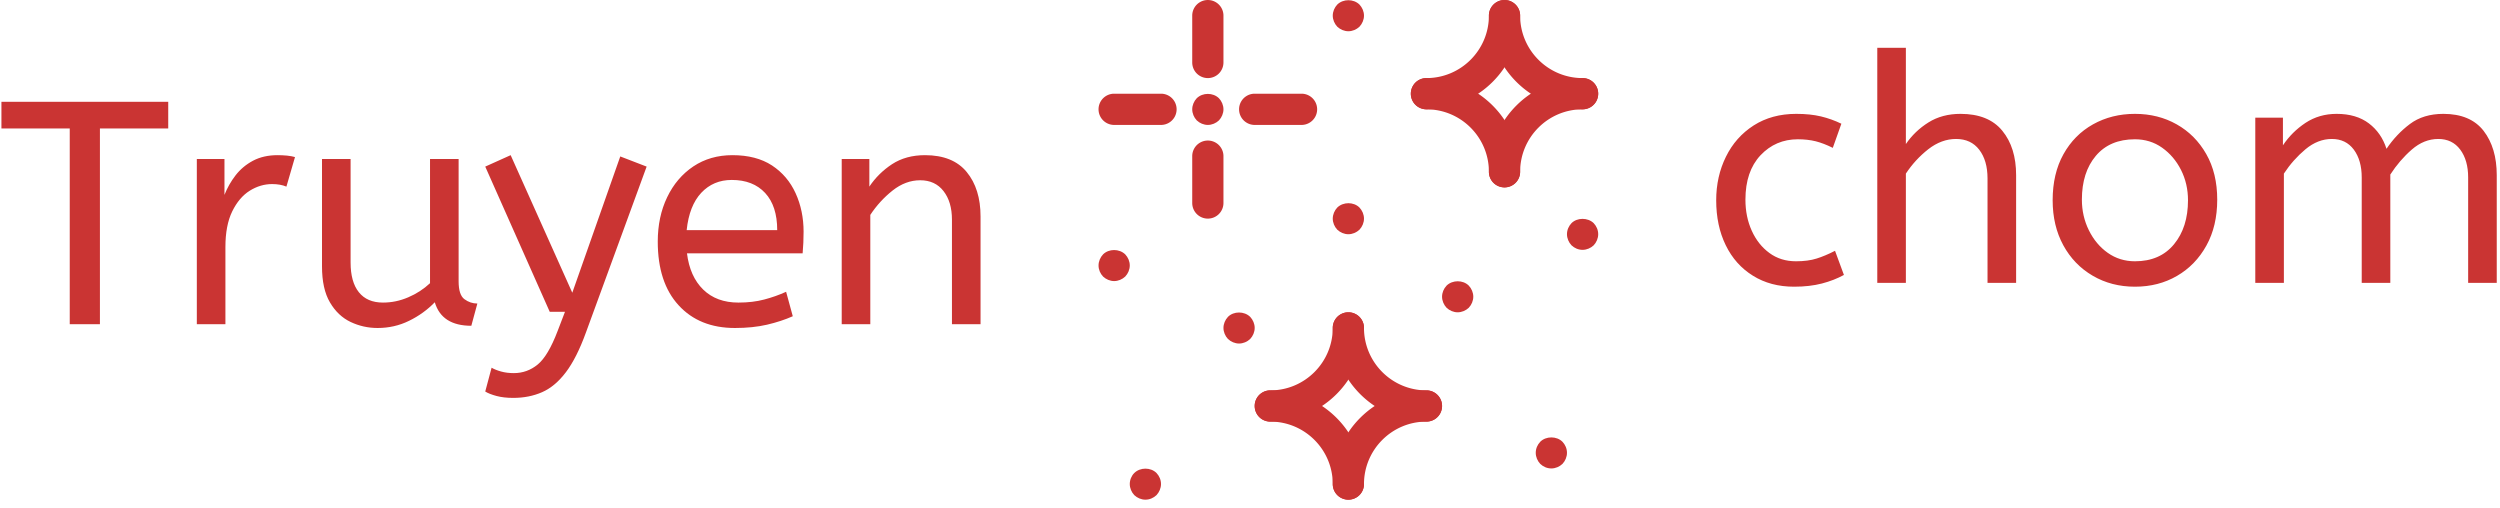 <svg xmlns="http://www.w3.org/2000/svg" version="1.1" xmlns:xlink="http://www.w3.org/1999/xlink" xmlns:svgjs="http://svgjs.dev/svgjs" width="1500" height="305" viewBox="0 0 1500 305"><g transform="matrix(1,0,0,1,-0.544,-1.622)"><svg viewBox="0 0 393 80" data-background-color="#ffffff" preserveAspectRatio="xMidYMid meet" height="305" width="1500" xmlns="http://www.w3.org/2000/svg" xmlns:xlink="http://www.w3.org/1999/xlink"><g id="tight-bounds" transform="matrix(1,0,0,1,0.142,0.428)"><svg viewBox="0 0 392.715 78.635" height="78.635" width="392.715"><g><svg viewBox="0 0 392.715 78.635" height="78.635" width="392.715"><g><svg viewBox="0 0 392.715 78.635" height="78.635" width="392.715"><g id="textblocktransform"><svg viewBox="0 0 392.715 78.635" height="78.635" width="392.715" id="textblock"><g><svg viewBox="0 0 392.715 78.635" height="78.635" width="392.715"><g><svg><g></g><g></g></svg></g><g><svg><g><svg></svg></g><g></g></svg></g><g id="text-0"><svg viewBox="0 0 392.715 78.635" height="78.635" width="392.715"><g transform="matrix(1,0,0,1,0,16.017)"><svg width="154.1" viewBox="0.5 -35 154.09 46.6" height="46.6" data-palette-color="#ca3433"><path d="M16 0L11.25 0 11.25-30.8 0.5-30.8 0.5-35 26.75-35 26.75-30.8 16-30.8 16 0ZM35.75 0L31.25 0 31.25-26 35.6-26 35.6-20.35Q36.25-22 37.35-23.43 38.45-24.85 40.1-25.73 41.75-26.6 43.95-26.6L43.95-26.6Q44.7-26.6 45.45-26.53 46.2-26.45 46.7-26.3L46.7-26.3 45.35-21.65Q44.4-22.05 43.1-22.05L43.1-22.05Q41.25-22.05 39.57-21 37.9-19.95 36.82-17.75 35.75-15.55 35.75-12.15L35.75-12.15 35.75 0ZM59.7 0.6L59.7 0.6Q57.45 0.6 55.45-0.35 53.45-1.3 52.2-3.43 50.95-5.55 50.95-9.1L50.95-9.1 50.95-26 55.45-26 55.45-9.7Q55.45-6.65 56.75-5.03 58.05-3.4 60.55-3.4L60.55-3.4Q62.6-3.4 64.52-4.23 66.45-5.05 67.95-6.45L67.95-6.45 67.95-26 72.45-26 72.45-6.75Q72.45-4.6 73.37-3.93 74.3-3.25 75.4-3.25L75.4-3.25 74.45 0.25Q69.8 0.25 68.7-3.45L68.7-3.45Q66.95-1.65 64.65-0.53 62.35 0.6 59.7 0.6ZM81.04 11.6L81.04 11.6Q79.54 11.6 78.42 11.3 77.29 11 76.64 10.6L76.64 10.6 77.64 6.85Q78.24 7.2 79.14 7.45 80.04 7.7 81.14 7.7L81.14 7.7Q83.24 7.7 84.89 6.35 86.54 5 88.04 1.05L88.04 1.05 89.19-1.95 86.79-1.95 76.64-24.8 80.64-26.6 90.34-4.95 97.89-26.4 102.04-24.8 92.49 1.3Q91.04 5.3 89.34 7.55 87.64 9.8 85.59 10.7 83.54 11.6 81.04 11.6ZM115.94 0.6L115.94 0.6Q110.34 0.6 107.07-2.98 103.79-6.55 103.79-13L103.79-13Q103.79-16.9 105.27-19.98 106.74-23.05 109.39-24.83 112.04-26.6 115.54-26.6L115.54-26.6Q119.29-26.6 121.77-24.98 124.24-23.35 125.49-20.6 126.74-17.85 126.74-14.55L126.74-14.55Q126.74-12.8 126.59-11.15L126.59-11.15 108.39-11.15Q108.84-7.5 110.94-5.45 113.04-3.4 116.49-3.4L116.49-3.4Q118.74-3.4 120.54-3.88 122.34-4.35 123.99-5.1L123.99-5.1 125.04-1.25Q123.24-0.45 120.99 0.08 118.74 0.6 115.94 0.6ZM108.34-14.8L108.34-14.8 122.59-14.8Q122.59-18.6 120.69-20.65 118.79-22.7 115.44-22.7L115.44-22.7Q112.54-22.7 110.64-20.68 108.74-18.65 108.34-14.8ZM137.24 0L132.74 0 132.74-26 137.09-26 137.09-21.65Q138.49-23.75 140.66-25.18 142.84-26.6 145.84-26.6L145.84-26.6Q150.24-26.6 152.41-23.95 154.59-21.3 154.59-16.95L154.59-16.95 154.59 0 150.09 0 150.09-16.45Q150.09-19.25 148.76-20.95 147.44-22.65 145.09-22.65L145.09-22.65Q142.79-22.65 140.74-21.03 138.69-19.4 137.24-17.2L137.24-17.2 137.24 0Z" opacity="1" transform="matrix(1,0,0,1,0,0)" fill="#ca3433" class="undefined-tk-0"></path></svg></g><g><svg xmlns="http://www.w3.org/2000/svg" xmlns:xlink="http://www.w3.org/1999/xlink" version="1.1" x="172.665" y="0" viewBox="0 0 32 32" style="enable-background:new 0 0 32 32;" xml:space="preserve" height="78.635" width="78.635" class="icon-dxe-0" data-fill-palette-color="accent" id="dxe-0"><g fill="#ca3433" data-fill-palette-color="accent"><path d="M16 32A1 1 0 0 1 15 31C15 27.691 17.691 25 21 25A1 1 0 1 1 21 27C18.794 27 17 28.794 17 31A1 1 0 0 1 16 32" fill="#ca3433" data-fill-palette-color="accent"></path><path d="M11 27A1 1 0 1 1 11 25C13.206 25 15 23.206 15 21A1 1 0 1 1 17 21C17 24.309 14.309 27 11 27" fill="#ca3433" data-fill-palette-color="accent"></path><path d="M16 32A1 1 0 0 1 15 31C15 28.794 13.206 27 11 27A1 1 0 1 1 11 25C14.309 25 17 27.691 17 31A1 1 0 0 1 16 32" fill="#ca3433" data-fill-palette-color="accent"></path><path d="M21 27C17.691 27 15 24.309 15 21A1 1 0 1 1 17 21C17 23.206 18.794 25 21 25A1 1 0 1 1 21 27" fill="#ca3433" data-fill-palette-color="accent"></path><path d="M7 5A1 1 0 0 1 6 4V1A1 1 0 0 1 8 1V4A1 1 0 0 1 7 5" fill="#ca3433" data-fill-palette-color="accent"></path><path d="M7 14A1 1 0 0 1 6 13V10A1 1 0 0 1 8 10V13A1 1 0 0 1 7 14" fill="#ca3433" data-fill-palette-color="accent"></path><path d="M7 8C6.74 8 6.48 7.89 6.29 7.71 6.11 7.52 6 7.26 6 7S6.11 6.48 6.29 6.29C6.67 5.92 7.33 5.92 7.71 6.29 7.89 6.48 8 6.74 8 7S7.89 7.52 7.71 7.71C7.52 7.89 7.26 8 7 8" fill="#ca3433" data-fill-palette-color="accent"></path><path d="M16 15C15.74 15 15.48 14.89 15.29 14.71 15.11 14.52 15 14.26 15 14S15.11 13.48 15.29 13.29C15.67 12.92 16.34 12.92 16.71 13.29 16.89 13.48 17 13.74 17 14S16.89 14.52 16.71 14.71C16.52 14.89 16.26 15 16 15" fill="#ca3433" data-fill-palette-color="accent"></path><path d="M3 32C2.74 32 2.48 31.89 2.29 31.71 2.11 31.52 2 31.26 2 31 2 30.729 2.11 30.47 2.29 30.29 2.67 29.92 3.34 29.92 3.71 30.29 3.89 30.479 4 30.729 4 31 4 31.26 3.89 31.52 3.71 31.71 3.52 31.89 3.27 32 3 32" fill="#ca3433" data-fill-palette-color="accent"></path><path d="M1 18C0.74 18 0.48 17.89 0.29 17.71 0.11 17.52 0 17.27 0 17 0 16.74 0.11 16.48 0.29 16.29 0.66 15.92 1.33 15.92 1.71 16.29 1.89 16.48 2 16.74 2 17S1.89 17.52 1.71 17.71C1.52 17.89 1.26 18 1 18" fill="#ca3433" data-fill-palette-color="accent"></path><path d="M23 20C22.74 20 22.479 19.89 22.29 19.71 22.109 19.52 22 19.26 22 19S22.109 18.479 22.29 18.29C22.67 17.92 23.34 17.92 23.71 18.29 23.89 18.479 24 18.74 24 19S23.89 19.52 23.71 19.71C23.52 19.89 23.26 20 23 20" fill="#ca3433" data-fill-palette-color="accent"></path><path d="M29 30C28.729 30 28.479 29.89 28.29 29.71 28.109 29.52 28 29.26 28 29 28 28.729 28.109 28.479 28.29 28.29 28.66 27.92 29.34 27.92 29.71 28.29 29.89 28.479 30 28.729 30 29 30 29.26 29.89 29.52 29.71 29.71 29.52 29.89 29.26 30 29 30" fill="#ca3433" data-fill-palette-color="accent"></path><path d="M31 16C30.729 16 30.479 15.89 30.29 15.71 30.109 15.52 30 15.26 30 15 30 14.73 30.109 14.48 30.29 14.29 30.649 13.93 31.33 13.92 31.71 14.29 31.89 14.48 32 14.73 32 15 32 15.26 31.89 15.52 31.71 15.71 31.52 15.89 31.26 16 31 16" fill="#ca3433" data-fill-palette-color="accent"></path><path d="M9 22C8.74 22 8.48 21.89 8.29 21.71 8.11 21.52 8 21.26 8 21S8.11 20.479 8.29 20.29C8.66 19.92 9.33 19.92 9.71 20.29 9.89 20.479 10 20.74 10 21S9.89 21.52 9.71 21.71C9.52 21.89 9.26 22 9 22" fill="#ca3433" data-fill-palette-color="accent"></path><path d="M16 2C15.74 2 15.48 1.89 15.29 1.71 15.11 1.52 15 1.26 15 1S15.11 0.48 15.29 0.29C15.67-0.08 16.33-0.08 16.71 0.29 16.89 0.48 17 0.74 17 1S16.89 1.52 16.71 1.71C16.52 1.89 16.26 2 16 2" fill="#ca3433" data-fill-palette-color="accent"></path><path d="M4 8H1A1 1 0 0 1 1 6H4A1 1 0 0 1 4 8" fill="#ca3433" data-fill-palette-color="accent"></path><path d="M13 8H10A1 1 0 0 1 10 6H13A1 1 0 0 1 13 8" fill="#ca3433" data-fill-palette-color="accent"></path><path d="M26 12A1 1 0 0 1 25 11C25 7.691 27.691 5 31 5A1 1 0 1 1 31 7C28.794 7 27 8.794 27 11A1 1 0 0 1 26 12" fill="#ca3433" data-fill-palette-color="accent"></path><path d="M21 7A1 1 0 1 1 21 5C23.206 5 25 3.206 25 1A1 1 0 1 1 27 1C27 4.309 24.309 7 21 7" fill="#ca3433" data-fill-palette-color="accent"></path><path d="M26 12A1 1 0 0 1 25 11C25 8.794 23.206 7 21 7A1 1 0 1 1 21 5C24.309 5 27 7.691 27 11A1 1 0 0 1 26 12" fill="#ca3433" data-fill-palette-color="accent"></path><path d="M31 7C27.691 7 25 4.309 25 1A1 1 0 1 1 27 1C27 3.206 28.794 5 31 5A1 1 0 1 1 31 7" fill="#ca3433" data-fill-palette-color="accent"></path></g></svg></g><g transform="matrix(1,0,0,1,269.865,7.517)"><svg width="122.85" viewBox="2.25 -37 122.84 37.6" height="37.6" data-palette-color="#ca3433"><path d="M14.5 0.6L14.5 0.6Q10.8 0.6 8.03-1.13 5.25-2.85 3.75-5.93 2.25-9 2.25-13L2.25-13Q2.25-16.75 3.78-19.85 5.3-22.95 8.15-24.78 11-26.6 14.85-26.6L14.85-26.6Q17.05-26.6 18.73-26.2 20.4-25.8 21.95-25.05L21.95-25.05 20.6-21.25Q19.2-21.95 17.93-22.28 16.65-22.6 15.1-22.6L15.1-22.6Q11.6-22.6 9.22-20.08 6.85-17.55 6.85-13.1L6.85-13.1Q6.85-10.4 7.85-8.2 8.85-6 10.63-4.7 12.4-3.4 14.8-3.4L14.8-3.4Q16.7-3.4 18.05-3.83 19.4-4.25 20.95-5.05L20.95-5.05 22.35-1.25Q20.8-0.4 18.88 0.1 16.95 0.6 14.5 0.6ZM32.1 0L27.6 0 27.6-37 32.1-37 32.1-21.85Q33.5-23.9 35.65-25.25 37.8-26.6 40.7-26.6L40.7-26.6Q45.1-26.6 47.27-23.95 49.45-21.3 49.45-16.95L49.45-16.95 49.45 0 44.95 0 44.95-16.45Q44.95-19.25 43.65-20.95 42.35-22.65 40-22.65L40-22.65Q37.7-22.65 35.62-21.03 33.55-19.4 32.1-17.2L32.1-17.2 32.1 0ZM68.15 0.6L68.15 0.6Q64.45 0.6 61.5-1.13 58.55-2.85 56.87-5.93 55.2-9 55.2-13L55.2-13Q55.2-17.2 56.9-20.25 58.6-23.3 61.55-24.95 64.5-26.6 68.15-26.6L68.15-26.6Q71.8-26.6 74.72-24.95 77.65-23.3 79.37-20.28 81.1-17.25 81.1-13.1L81.1-13.1Q81.1-8.95 79.4-5.88 77.7-2.8 74.77-1.1 71.85 0.6 68.15 0.6ZM68.15-3.4L68.15-3.4Q72.1-3.4 74.3-6.08 76.5-8.75 76.5-13L76.5-13Q76.5-15.6 75.4-17.78 74.3-19.95 72.42-21.28 70.55-22.6 68.15-22.6L68.15-22.6Q64.2-22.6 62-20 59.8-17.4 59.8-13.1L59.8-13.1Q59.8-10.5 60.9-8.28 62-6.05 63.87-4.73 65.75-3.4 68.15-3.4ZM91.59 0L87.09 0 87.09-26 91.44-26 91.44-21.65Q92.84-23.75 94.99-25.18 97.14-26.6 99.89-26.6L99.89-26.6Q102.99-26.6 104.97-25.1 106.94-23.6 107.74-21.1L107.74-21.1Q109.29-23.4 111.42-25 113.54-26.6 116.69-26.6L116.69-26.6Q120.94-26.6 123.02-23.93 125.09-21.25 125.09-16.95L125.09-16.95 125.09 0 120.59 0 120.59-16.6Q120.59-19.3 119.34-20.98 118.09-22.65 115.89-22.65L115.89-22.65Q113.64-22.65 111.72-20.98 109.79-19.3 108.34-17.05L108.34-17.05 108.34 0 103.84 0 103.84-16.6Q103.84-19.3 102.59-20.98 101.34-22.65 99.14-22.65L99.14-22.65Q96.94-22.65 94.99-21.03 93.04-19.4 91.59-17.2L91.59-17.2 91.59 0Z" opacity="1" transform="matrix(1,0,0,1,0,0)" fill="#ca3433" class="undefined-tk-1"></path></svg></g></svg></g></svg></g></svg></g></svg></g></svg></g><defs></defs></svg><rect width="392.715" height="78.635" fill="none" stroke="none" visibility="hidden"></rect></g></svg></g></svg>